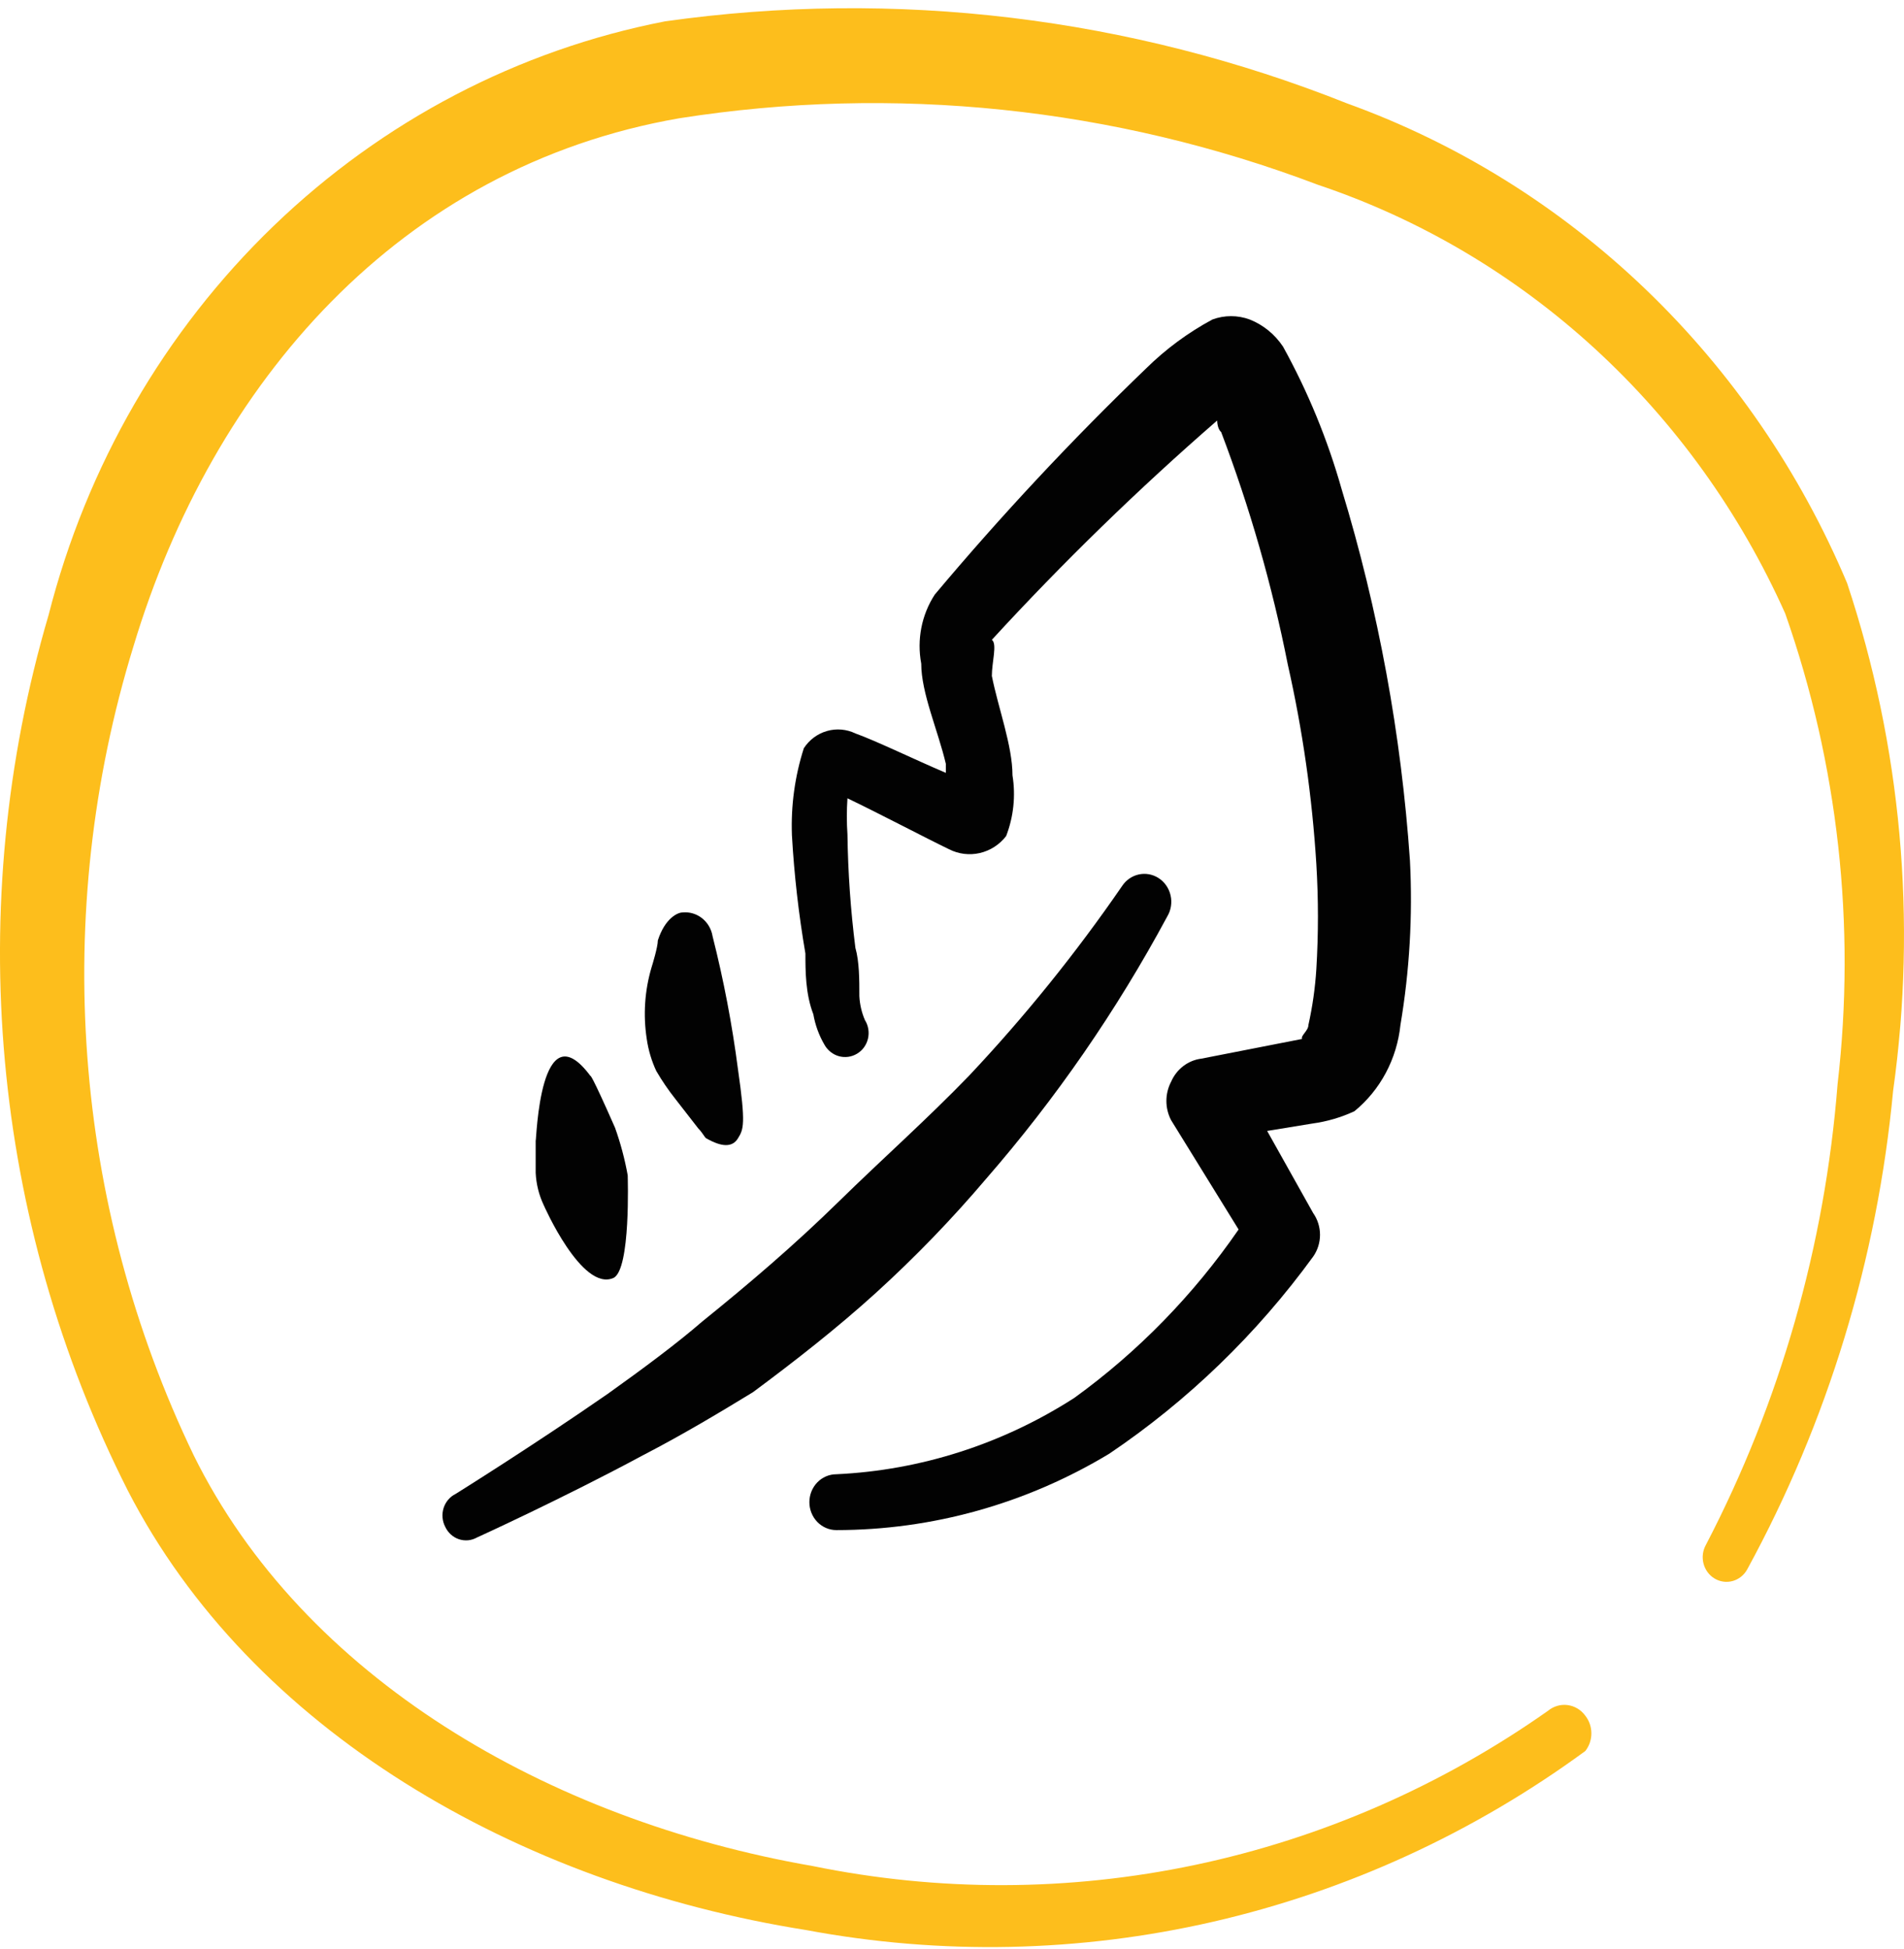 <svg width="128" height="131" viewBox="0 0 128 131" fill="none" xmlns="http://www.w3.org/2000/svg">
  <path fill-rule="evenodd" clip-rule="evenodd" d="M124.175 39.201C121.022 31.72 116.41 24.995 110.628 19.446C104.846 13.898 98.018 9.646 90.574 6.957C75.979 1.143 60.2 -0.756 44.705 1.436C34.857 3.35 25.736 8.117 18.4 15.183C11.065 22.249 5.816 31.324 3.264 41.354C-2.497 60.936 -0.581 82.079 8.597 100.21C16.864 116.277 34.732 126.656 54.199 129.748C63.264 131.444 72.564 131.253 81.557 129.187C90.55 127.12 99.055 123.219 106.575 117.712C106.839 117.377 106.983 116.958 106.983 116.525C106.983 116.092 106.839 115.673 106.575 115.338C106.433 115.143 106.256 114.979 106.052 114.856C105.848 114.733 105.623 114.654 105.389 114.623C105.155 114.592 104.918 114.61 104.691 114.676C104.464 114.742 104.252 114.854 104.068 115.007C96.906 120.052 88.847 123.573 80.359 125.365C71.871 127.156 63.124 127.182 54.626 125.442C36.812 122.35 20.384 112.743 13.024 97.836C4.891 80.944 3.437 61.436 8.971 43.452C14.304 25.729 26.891 11.209 45.665 7.951C60.113 5.678 74.88 7.216 88.601 12.423C95.472 14.728 101.81 18.477 107.216 23.437C112.622 28.396 116.979 34.459 120.015 41.244C123.571 51.357 124.776 62.195 123.535 72.88C122.685 83.728 119.671 94.274 114.682 103.854C114.469 104.235 114.412 104.687 114.522 105.112C114.632 105.536 114.901 105.898 115.268 106.118C115.636 106.337 116.073 106.397 116.483 106.283C116.893 106.169 117.243 105.891 117.455 105.51C122.862 95.608 126.205 84.643 127.269 73.322C128.879 61.855 127.818 50.157 124.175 39.201Z" fill="#FDBE1C" />
  <path fill-rule="evenodd" clip-rule="evenodd" d="M36.012 76.691V78.844C36.047 79.592 36.228 80.324 36.545 80.997C36.545 80.997 39.105 86.85 41.239 85.911C42.412 85.359 42.199 79.12 42.199 79.01C42.003 77.919 41.717 76.848 41.345 75.807C39.692 72.053 39.692 72.329 39.692 72.329C36.279 67.746 36.065 76.691 36.012 76.691Z" fill="#020202" />
  <path fill-rule="evenodd" clip-rule="evenodd" d="M45.879 61.34C45.559 61.34 44.705 61.727 44.225 63.217C44.225 63.659 43.852 64.874 43.799 65.039C43.339 66.594 43.23 68.237 43.479 69.843C43.586 70.59 43.802 71.316 44.119 71.996C44.502 72.652 44.929 73.28 45.399 73.873L46.945 75.861C47.265 76.192 47.372 76.468 47.479 76.523C48.545 77.131 49.239 77.131 49.612 76.523C49.986 75.916 50.145 75.585 49.612 71.886C49.22 68.871 48.65 65.884 47.905 62.941C47.827 62.458 47.574 62.024 47.197 61.727C46.821 61.43 46.35 61.291 45.879 61.34Z" fill="#020202" />
  <path fill-rule="evenodd" clip-rule="evenodd" d="M91.054 74.702C91.915 73.997 92.633 73.121 93.164 72.126C93.695 71.13 94.029 70.035 94.147 68.905C94.761 65.26 94.976 61.556 94.787 57.862C94.205 49.387 92.666 41.011 90.2 32.907C89.253 29.555 87.929 26.331 86.253 23.3C85.702 22.472 84.921 21.836 84.013 21.478C83.203 21.179 82.317 21.179 81.507 21.478C79.87 22.357 78.361 23.473 77.026 24.79C72.04 29.587 67.304 34.655 62.839 39.974C61.955 41.334 61.629 43.002 61.932 44.611C61.932 46.599 63.052 49.084 63.586 51.347V51.955C61.506 51.071 58.892 49.801 57.505 49.304C56.908 49.017 56.231 48.959 55.595 49.141C54.96 49.323 54.408 49.733 54.039 50.298C53.435 52.184 53.164 54.166 53.239 56.151C53.39 58.817 53.693 61.472 54.145 64.101C54.145 65.261 54.145 66.807 54.679 68.187C54.805 68.909 55.058 69.602 55.425 70.23C55.53 70.418 55.67 70.584 55.837 70.716C56.004 70.849 56.194 70.946 56.397 71.003C56.6 71.059 56.812 71.073 57.021 71.045C57.229 71.017 57.43 70.946 57.612 70.837C57.795 70.729 57.956 70.584 58.083 70.41C58.209 70.236 58.301 70.036 58.351 69.824C58.401 69.612 58.408 69.392 58.373 69.177C58.338 68.962 58.26 68.756 58.145 68.573C57.928 68.068 57.801 67.525 57.772 66.972C57.772 65.868 57.772 64.653 57.505 63.715C57.185 61.188 57.007 58.644 56.972 56.096C56.917 55.287 56.917 54.475 56.972 53.666C59.052 54.66 62.306 56.372 63.799 57.089C64.441 57.416 65.171 57.506 65.869 57.345C66.567 57.185 67.191 56.783 67.639 56.206C68.14 54.91 68.288 53.497 68.066 52.12C68.066 50.133 67.106 47.593 66.679 45.44C66.679 44.501 67.053 43.286 66.679 43.01C71.458 37.807 76.515 32.885 81.826 28.269C81.826 28.269 81.826 28.821 82.093 29.042C84.018 34.107 85.517 39.335 86.573 44.667C87.57 49.076 88.212 53.564 88.493 58.083C88.636 60.437 88.636 62.797 88.493 65.15C88.414 66.415 88.235 67.67 87.96 68.905C87.96 69.291 87.427 69.622 87.534 69.843L80.76 71.168C80.322 71.223 79.905 71.395 79.55 71.666C79.195 71.936 78.914 72.298 78.733 72.714C78.523 73.112 78.413 73.558 78.413 74.012C78.413 74.465 78.523 74.911 78.733 75.309L83.267 82.652C80.237 87.049 76.503 90.877 72.226 93.971C67.406 97.073 61.896 98.841 56.225 99.106C55.745 99.106 55.283 99.303 54.943 99.655C54.603 100.007 54.412 100.485 54.412 100.983C54.412 101.481 54.603 101.958 54.943 102.31C55.283 102.662 55.745 102.86 56.225 102.86C62.672 102.859 69.004 101.087 74.573 97.725C79.851 94.166 84.49 89.683 88.28 84.474C88.579 84.049 88.74 83.537 88.74 83.011C88.74 82.485 88.579 81.973 88.28 81.548L85.187 76.027L88.227 75.53C89.203 75.398 90.156 75.119 91.054 74.702Z" fill="#020202" />
  <path fill-rule="evenodd" clip-rule="evenodd" d="M29.931 102.64C30.022 102.836 30.15 103.011 30.308 103.154C30.465 103.297 30.65 103.406 30.849 103.473C31.049 103.54 31.259 103.564 31.468 103.545C31.677 103.525 31.88 103.461 32.065 103.358C32.065 103.358 37.772 100.763 43.212 97.836C45.985 96.401 48.545 94.855 50.626 93.585C53.452 91.487 56.279 89.279 58.893 86.904C61.521 84.515 63.998 81.951 66.306 79.23C70.985 73.85 75.064 67.942 78.467 61.617C78.594 61.407 78.679 61.174 78.719 60.929C78.758 60.685 78.75 60.435 78.695 60.194C78.641 59.952 78.541 59.725 78.401 59.524C78.261 59.323 78.084 59.152 77.88 59.023C77.481 58.769 77.003 58.685 76.546 58.788C76.089 58.891 75.688 59.173 75.427 59.575C72.318 64.094 68.876 68.358 65.133 72.329C62.306 75.255 59.373 77.85 56.386 80.776C53.399 83.702 50.359 86.297 47.212 88.837C45.559 90.272 43.265 91.984 40.865 93.695C35.852 97.174 30.625 100.431 30.625 100.431C30.435 100.525 30.266 100.657 30.128 100.821C29.99 100.984 29.885 101.175 29.82 101.381C29.755 101.588 29.732 101.806 29.751 102.023C29.77 102.239 29.831 102.449 29.931 102.64Z" fill="#020202" />
</svg>